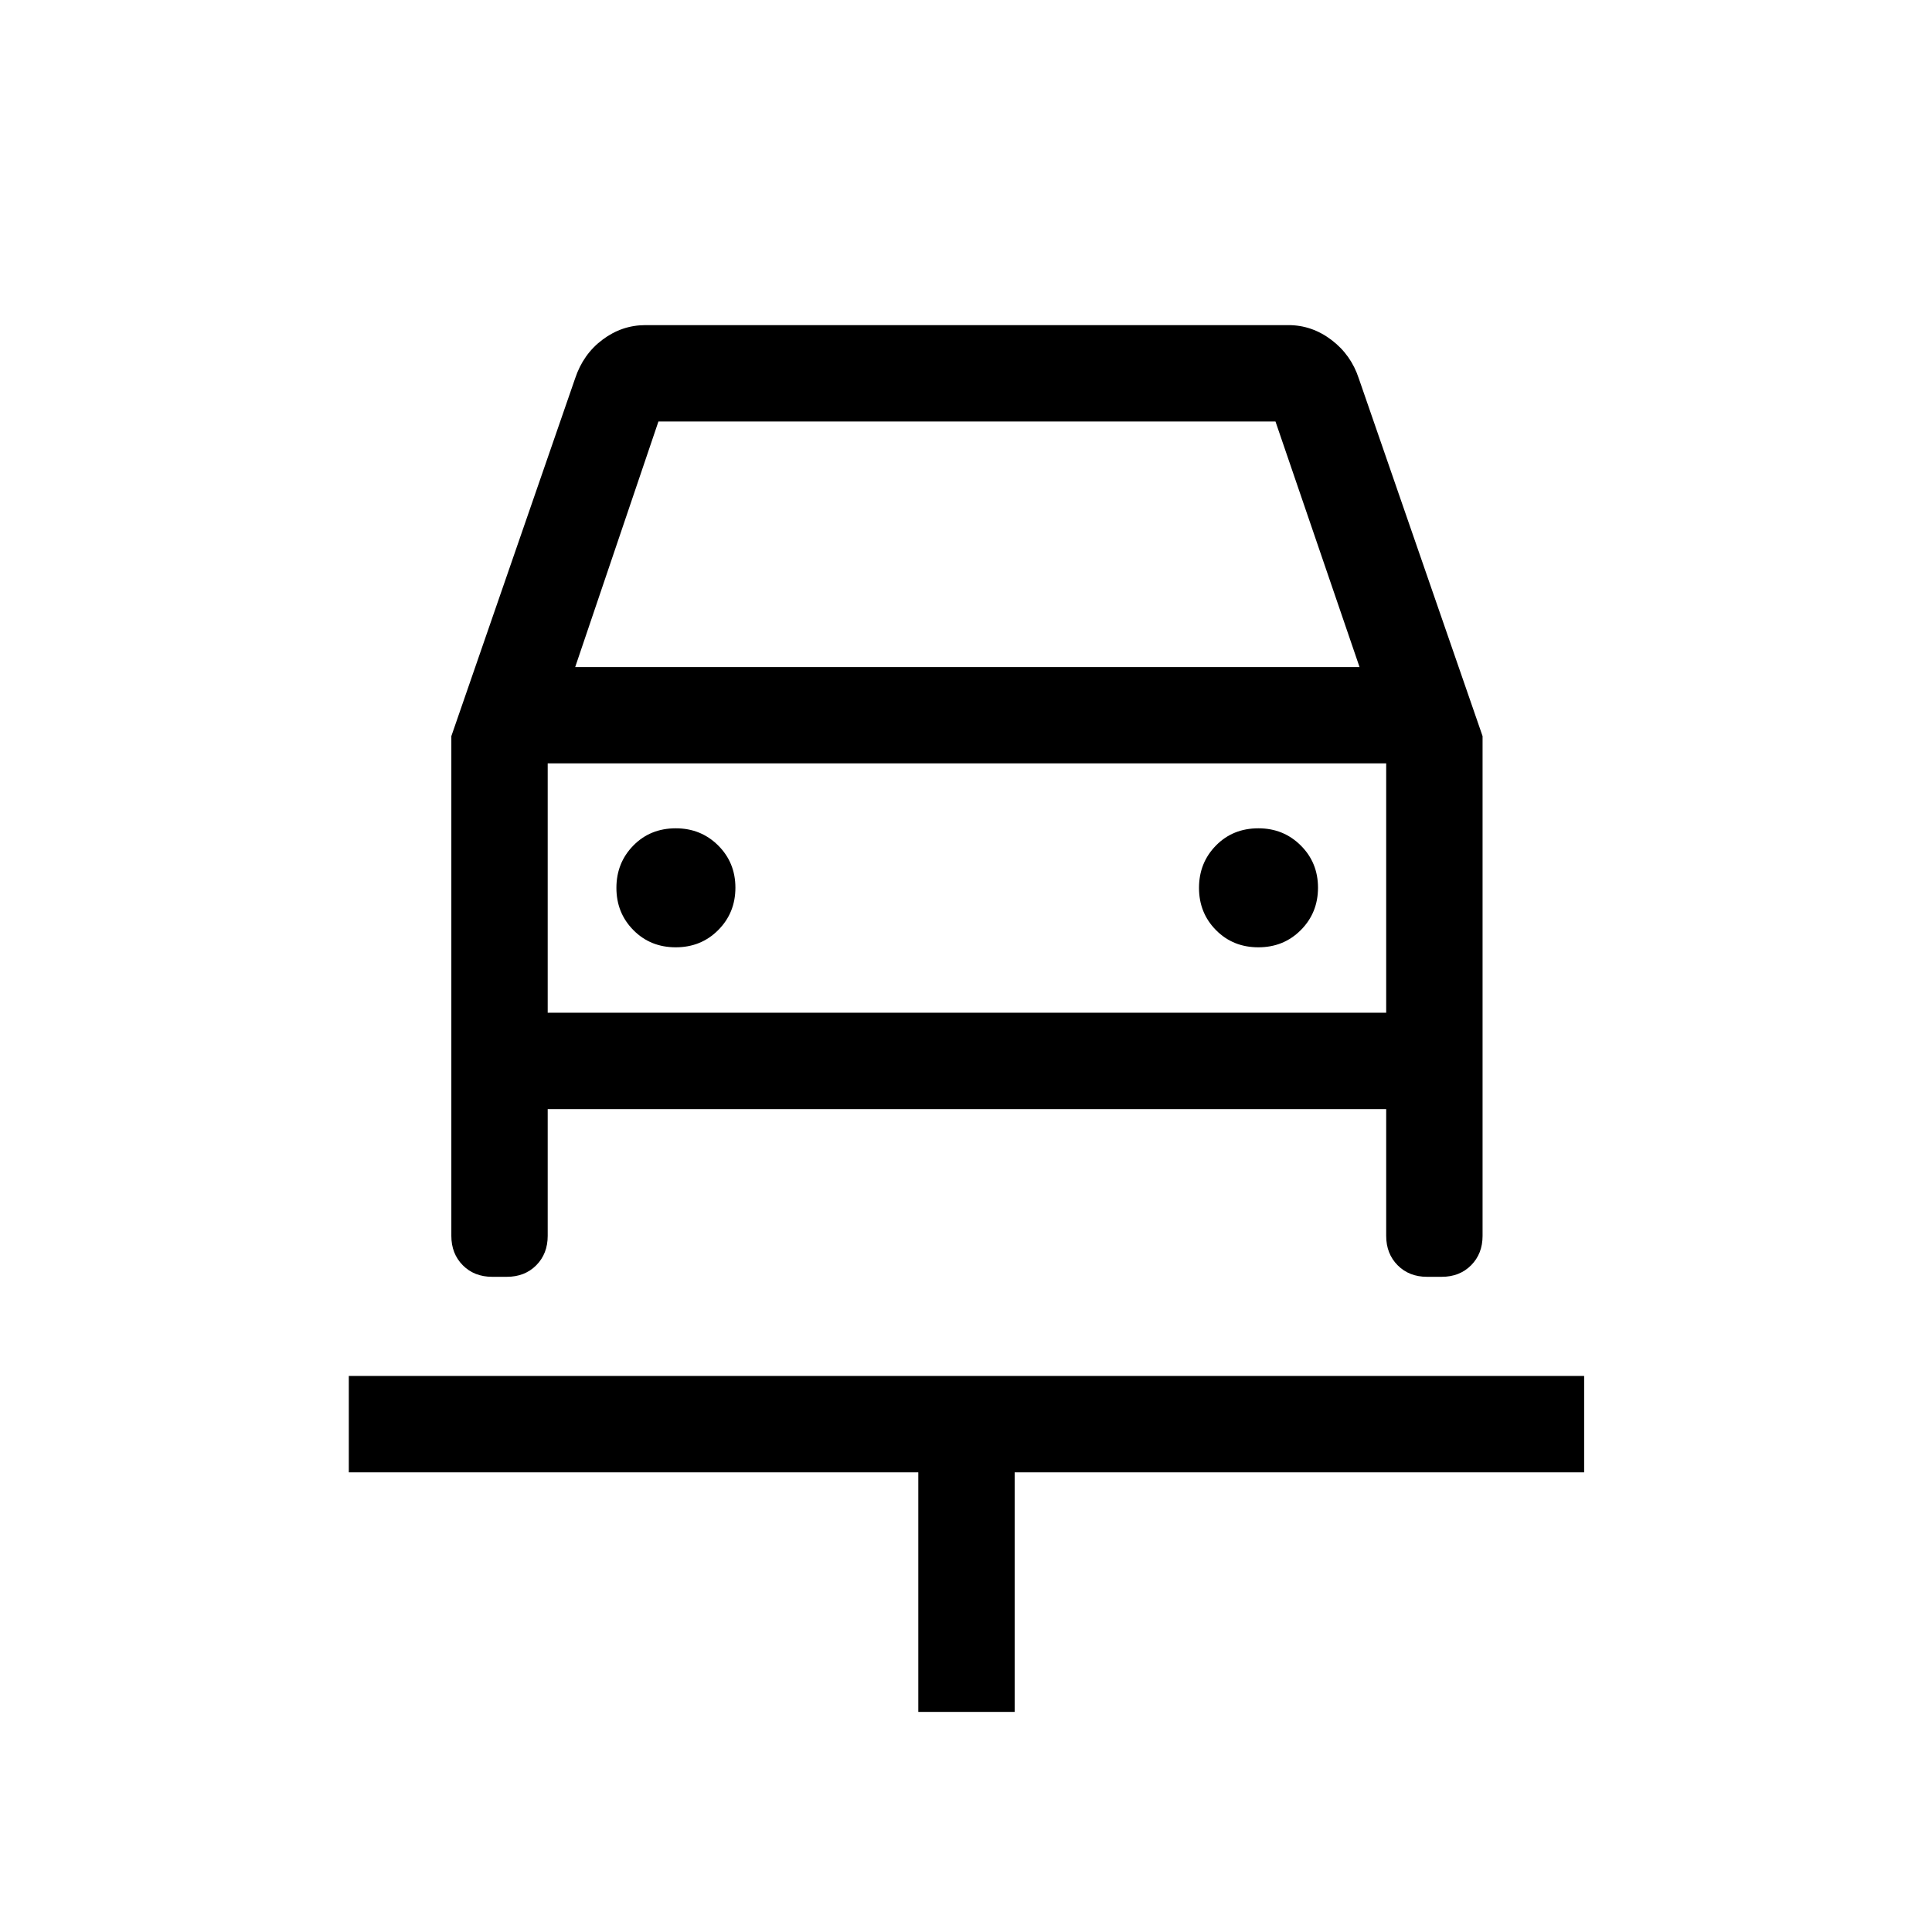 <svg xmlns="http://www.w3.org/2000/svg" height="40" viewBox="0 -960 960 960" width="40"><path d="M456.3-109.36v-119.05H173.32v-47.89h613.83v47.89H504.18v119.05H456.3ZM335.78-489.29q12.59 0 21.12-8.58 8.52-8.58 8.52-21.04 0-12.46-8.57-20.99-8.58-8.52-21.04-8.52-12.72 0-21.12 8.58-8.4 8.57-8.4 21.03t8.45 20.99q8.44 8.53 21.04 8.53Zm289.49 0q12.59 0 21.12-8.58 8.52-8.58 8.52-21.04 0-12.46-8.58-20.99-8.57-8.52-21.03-8.52-12.72 0-21.12 8.58-8.4 8.57-8.4 21.03t8.45 20.99q8.44 8.53 21.04 8.53Zm-401-104.93 61.5-177.73q4.01-12.09 13.65-19.29 9.63-7.21 21.31-7.21h319.49q11.68 0 21.4 7.38 9.71 7.37 13.56 19.12l61.5 177.73v248.32q0 8.86-5.69 14.6t-14.62 5.74h-7.27q-8.93 0-14.62-5.74-5.69-5.74-5.69-14.6v-62.98H272.15v62.98q0 8.86-5.68 14.6-5.69 5.74-14.62 5.74h-7.27q-8.93 0-14.62-5.74-5.69-5.74-5.69-14.6v-248.32Zm61.55-34.35h389.72l-41.76-121.99H327.17l-41.35 121.99Zm-13.67 47.88v123.92-123.92Zm0 123.92h416.64v-123.92H272.15v123.92Z"/></svg>